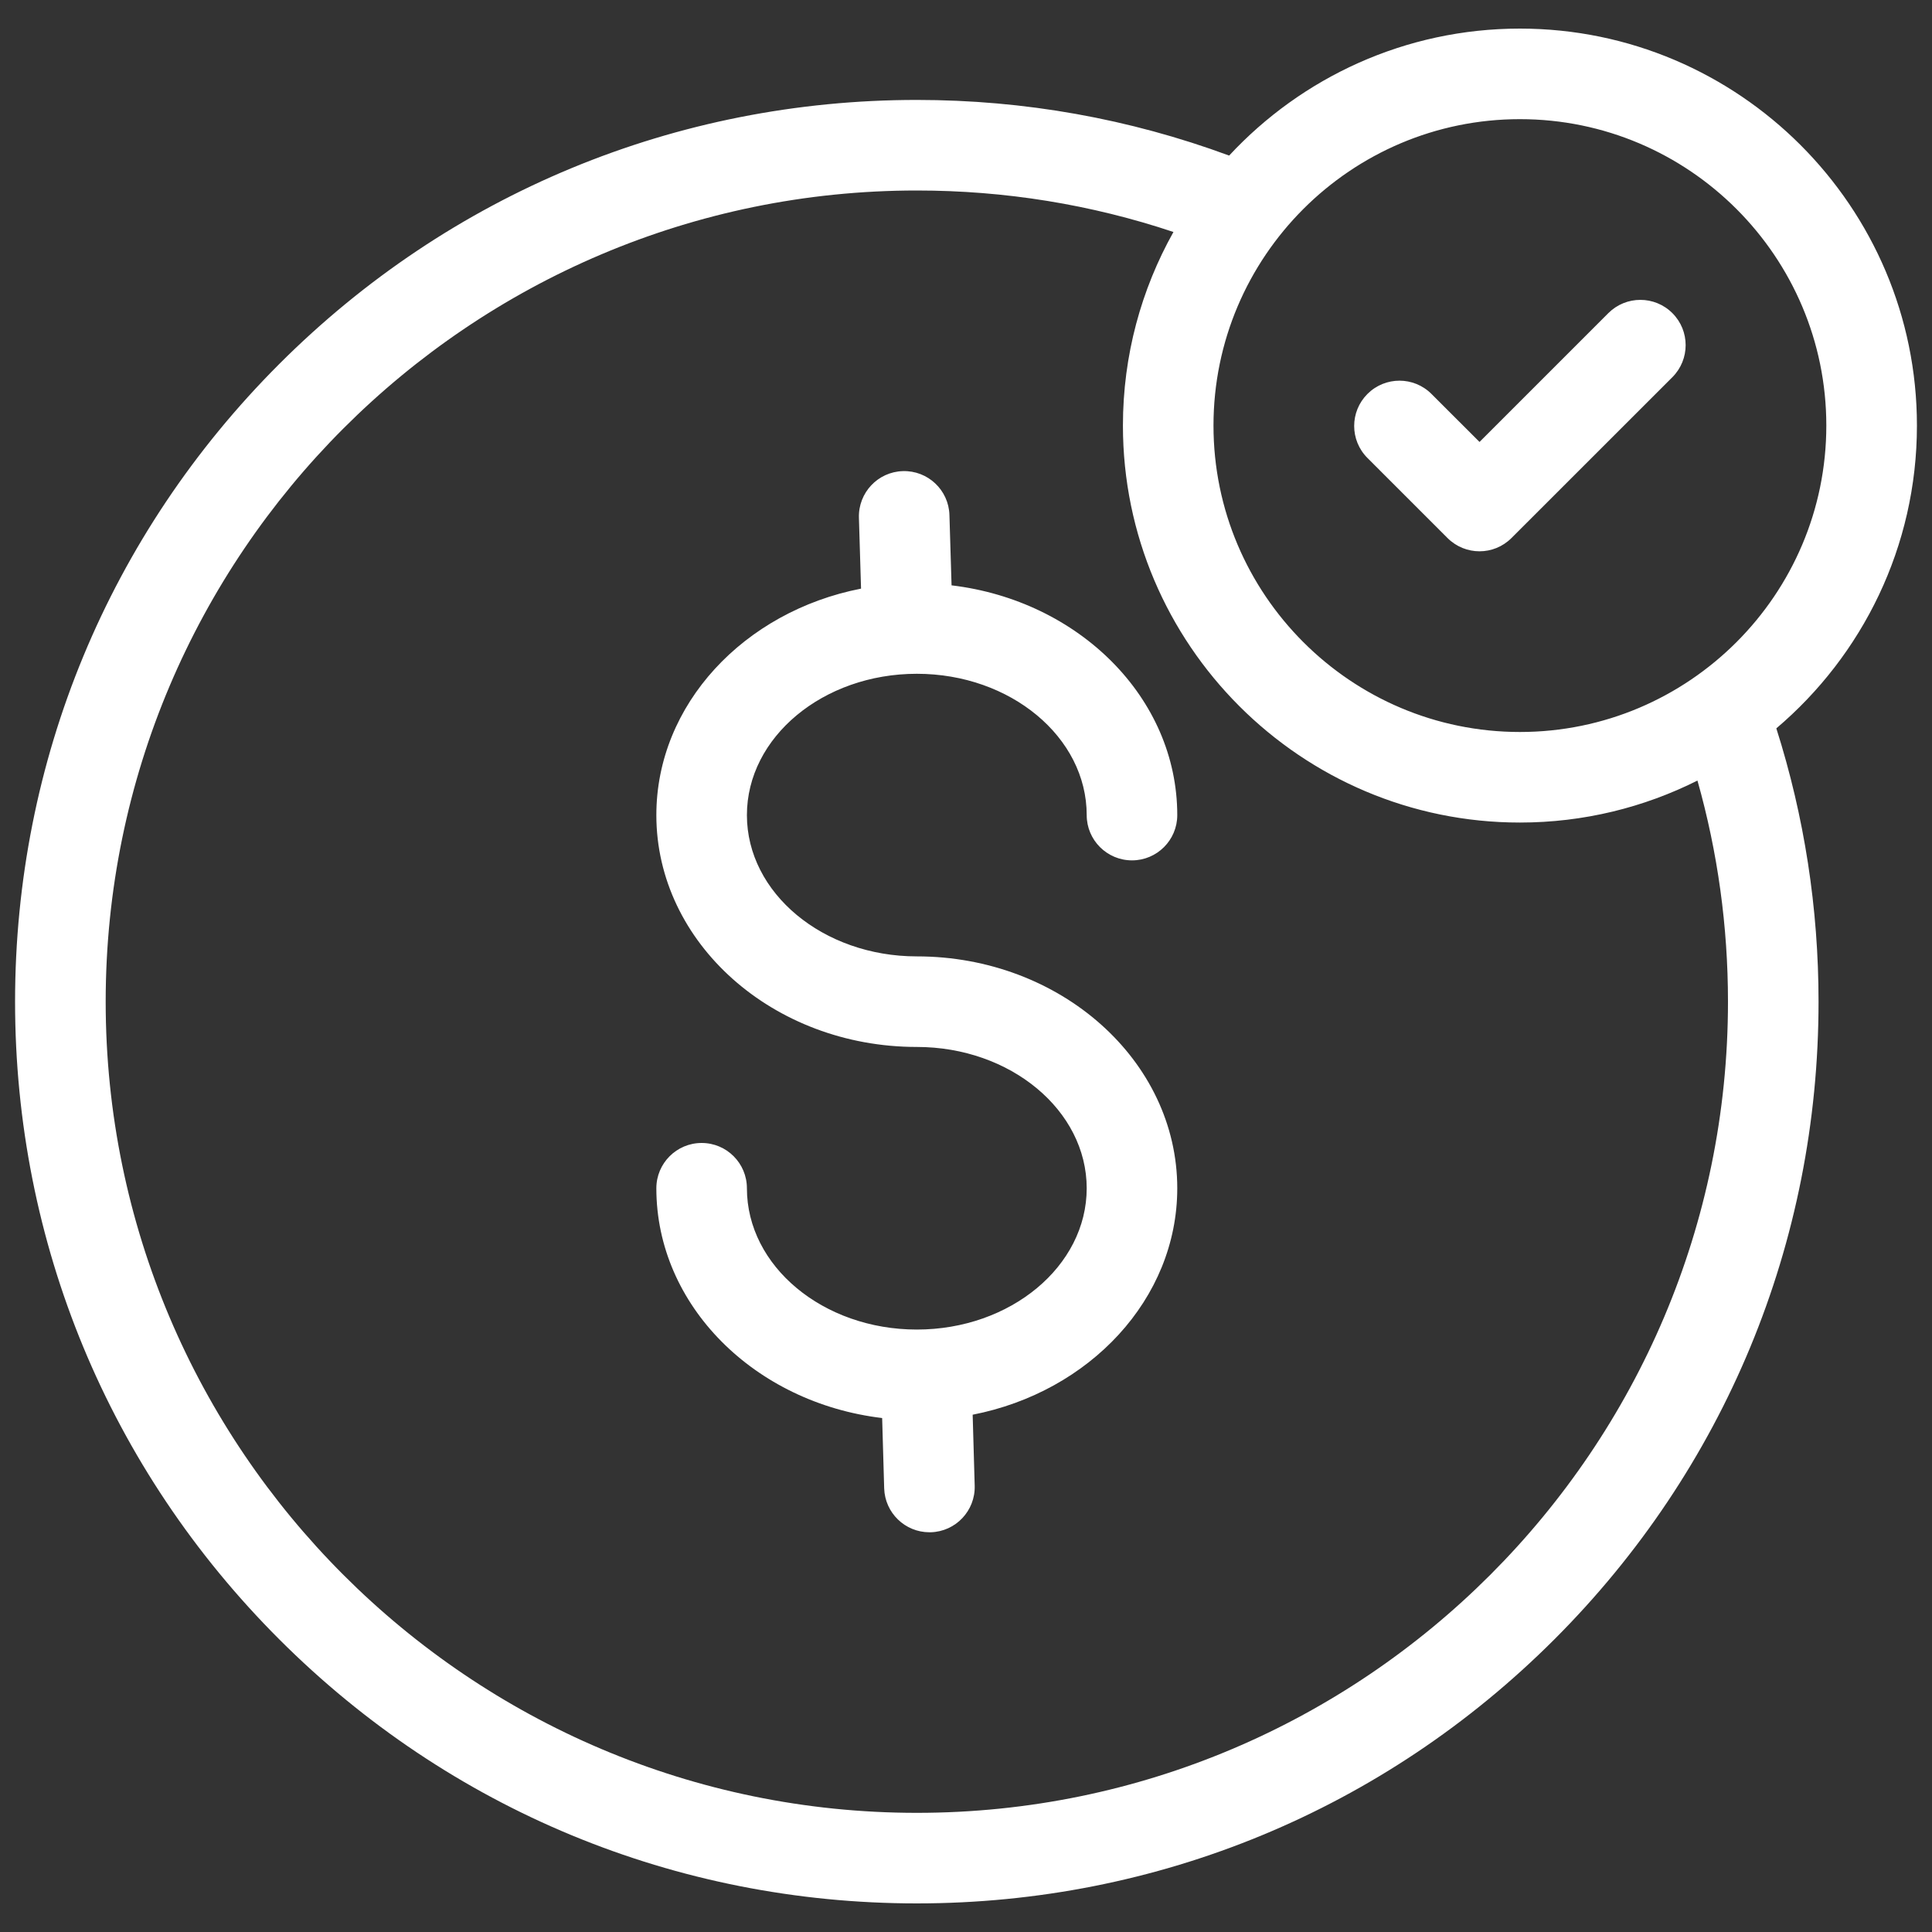 <svg width="40" height="40" viewBox="0 0 40 40" fill="none" xmlns="http://www.w3.org/2000/svg">
<rect x="0" y="0" width="40" height="40" fill="#333333" stroke="none"/>
<g clip-path="url(#clip0_0_643)">
<path d="M15.464 16.876C15.464 18.489 17.042 19.801 18.982 19.801C21.955 19.801 24.374 21.955 24.374 24.602C24.374 26.896 22.557 28.818 20.138 29.29L20.18 30.76C20.195 31.277 19.788 31.709 19.27 31.724C19.261 31.724 19.252 31.724 19.243 31.724C18.738 31.724 18.321 31.322 18.306 30.814L18.264 29.359C15.629 29.045 13.589 27.032 13.589 24.602C13.589 24.084 14.009 23.664 14.527 23.664C15.045 23.664 15.464 24.084 15.464 24.602C15.464 26.215 17.042 27.527 18.982 27.527C20.921 27.527 22.499 26.215 22.499 24.602C22.499 22.989 20.921 21.676 18.982 21.676C16.008 21.676 13.589 19.523 13.589 16.876C13.589 14.582 15.407 12.659 17.827 12.187L17.783 10.719C17.768 10.201 18.175 9.769 18.692 9.754C19.209 9.738 19.642 10.145 19.657 10.663L19.701 12.119C22.335 12.433 24.374 14.446 24.374 16.876C24.374 17.393 23.954 17.813 23.437 17.813C22.919 17.813 22.499 17.393 22.499 16.876C22.499 15.262 20.921 13.95 18.982 13.95C17.042 13.95 15.464 15.262 15.464 16.876ZM29.969 11.139C30.152 11.322 30.392 11.414 30.632 11.414C30.872 11.414 31.111 11.322 31.294 11.139L34.625 7.809C34.991 7.442 34.991 6.849 34.625 6.483C34.259 6.117 33.665 6.117 33.299 6.483L30.632 9.15L29.637 8.156C29.271 7.79 28.678 7.79 28.312 8.156C27.945 8.522 27.945 9.116 28.312 9.482L29.969 11.139ZM36.777 15.08C37.357 16.904 37.651 18.804 37.651 20.739C37.651 25.726 35.709 30.414 32.183 33.94C28.657 37.466 23.968 39.408 18.982 39.408C13.995 39.408 9.307 37.466 5.781 33.94C2.254 30.414 0.312 25.726 0.312 20.739C0.312 15.752 2.254 11.064 5.781 7.537C9.307 4.011 13.995 2.069 18.982 2.069C21.21 2.069 23.382 2.458 25.448 3.221C26.95 1.605 29.093 0.592 31.468 0.592C36 0.592 39.688 4.279 39.688 8.811C39.688 11.321 38.556 13.571 36.777 15.08ZM25.124 8.811C25.124 12.309 27.97 15.155 31.468 15.155C34.967 15.155 37.812 12.309 37.812 8.811C37.812 5.313 34.967 2.467 31.468 2.467C27.97 2.467 25.124 5.313 25.124 8.811ZM35.144 16.161C34.037 16.716 32.789 17.03 31.468 17.03C26.936 17.03 23.249 13.343 23.249 8.811C23.249 7.356 23.63 5.989 24.295 4.803C22.589 4.233 20.807 3.944 18.982 3.944C9.721 3.944 2.188 11.478 2.188 20.739C2.188 29.999 9.721 37.533 18.982 37.533C28.242 37.533 35.776 29.999 35.776 20.739C35.776 19.178 35.563 17.643 35.144 16.161Z" fill="white"/>
</g>
<defs>
<clipPath id="clip0_0_643">
<rect width="40" height="40" fill="white"/>
</clipPath>
</defs>
</svg>
